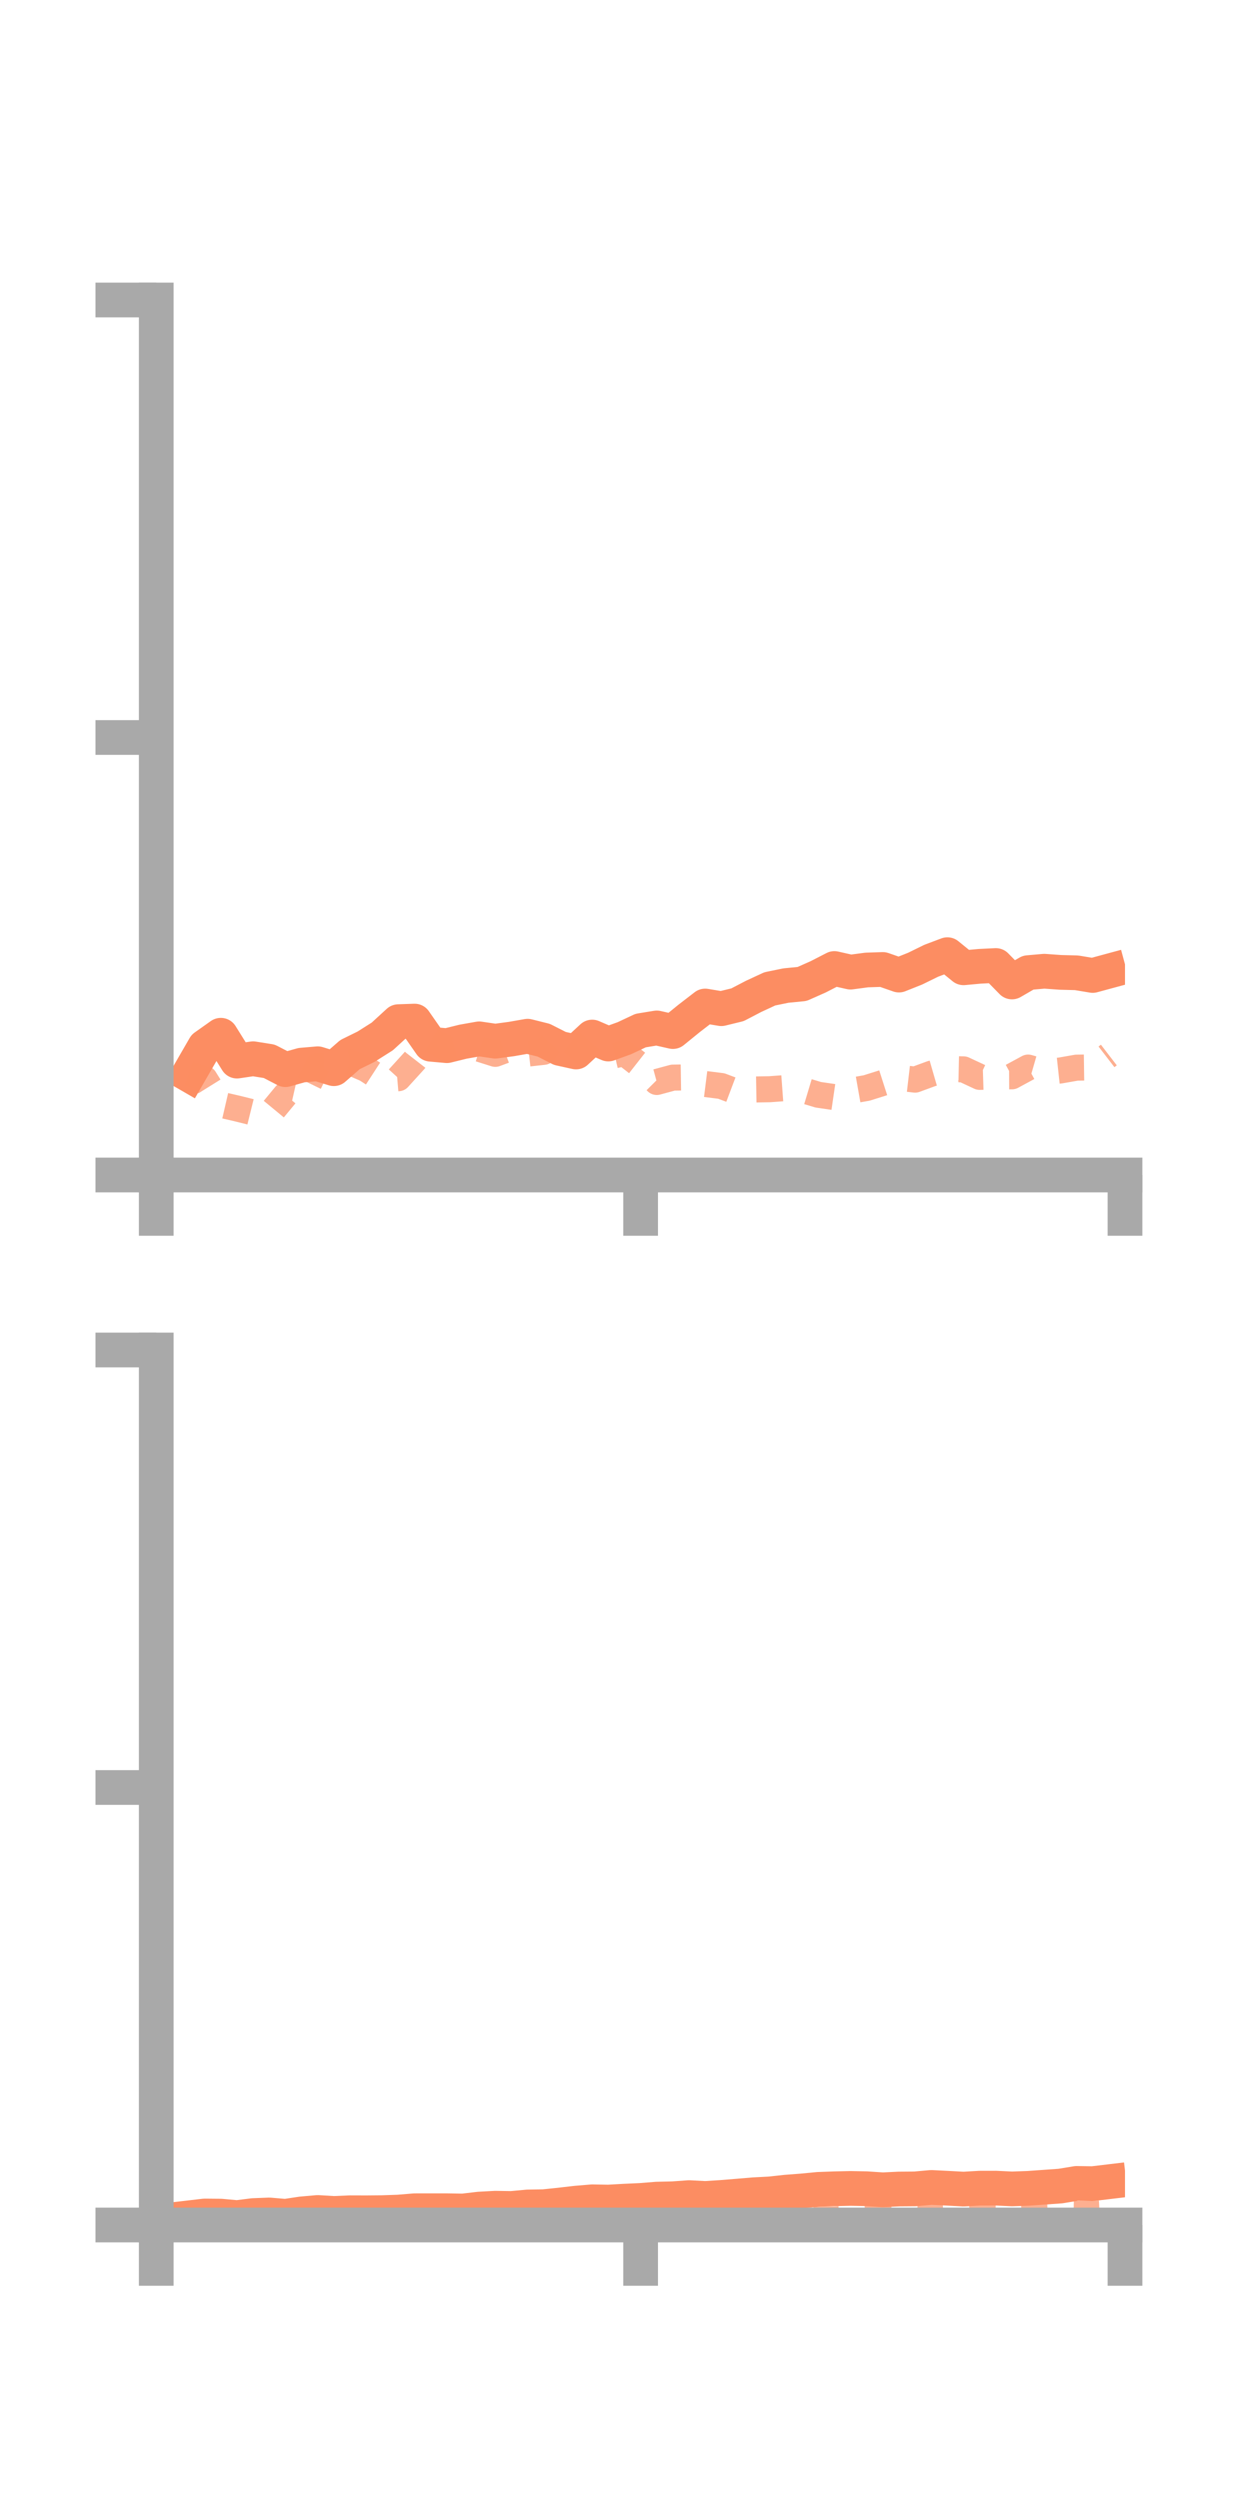 <?xml version="1.0" encoding="utf-8" standalone="no"?>
<!DOCTYPE svg PUBLIC "-//W3C//DTD SVG 1.1//EN"
  "http://www.w3.org/Graphics/SVG/1.1/DTD/svg11.dtd">
<!-- Created with matplotlib (https://matplotlib.org/) -->
<svg height="144pt" version="1.1" viewBox="0 0 72 144" width="72pt" xmlns="http://www.w3.org/2000/svg" xmlns:xlink="http://www.w3.org/1999/xlink">
 <defs>
  <style type="text/css">*{stroke-linecap:butt;stroke-linejoin:round;}</style>
 </defs>
 <g id="figure_1">
  <g id="patch_1">
   <path d="M 0 144 
L 72 144 
L 72 0 
L 0 0 
z
" style="fill:none;"/>
  </g>
  <g id="axes_1">
   <g id="patch_2">
    <path d="M 9 67.68 
L 64.8 67.68 
L 64.8 17.28 
L 9 17.28 
z
" style="fill:none;"/>
   </g>
   <g id="matplotlib.axis_1">
    <g id="xtick_1">
     <g id="line2d_1">
      <defs>
       <path d="M 0 0 
L 0 3.5 
" id="m7dd3197a4d" style="stroke:#a9a9a9;stroke-width:2;"/>
      </defs>
      <g>
       <use style="fill:#a9a9a9;stroke:#a9a9a9;stroke-width:2;" x="9" xlink:href="#m7dd3197a4d" y="67.68"/>
      </g>
     </g>
    </g>
    <g id="xtick_2">
     <g id="line2d_2">
      <g>
       <use style="fill:#a9a9a9;stroke:#a9a9a9;stroke-width:2;" x="36.9" xlink:href="#m7dd3197a4d" y="67.68"/>
      </g>
     </g>
    </g>
    <g id="xtick_3">
     <g id="line2d_3">
      <g>
       <use style="fill:#a9a9a9;stroke:#a9a9a9;stroke-width:2;" x="64.8" xlink:href="#m7dd3197a4d" y="67.68"/>
      </g>
     </g>
    </g>
   </g>
   <g id="matplotlib.axis_2">
    <g id="ytick_1">
     <g id="line2d_4">
      <defs>
       <path d="M 0 0 
L -3.5 0 
" id="m1a775869cb" style="stroke:#a9a9a9;stroke-width:2;"/>
      </defs>
      <g>
       <use style="fill:#a9a9a9;stroke:#a9a9a9;stroke-width:2;" x="9" xlink:href="#m1a775869cb" y="67.68"/>
      </g>
     </g>
    </g>
    <g id="ytick_2">
     <g id="line2d_5">
      <g>
       <use style="fill:#a9a9a9;stroke:#a9a9a9;stroke-width:2;" x="9" xlink:href="#m1a775869cb" y="42.48"/>
      </g>
     </g>
    </g>
    <g id="ytick_3">
     <g id="line2d_6">
      <g>
       <use style="fill:#a9a9a9;stroke:#a9a9a9;stroke-width:2;" x="9" xlink:href="#m1a775869cb" y="17.28"/>
      </g>
     </g>
    </g>
   </g>
   <g id="line2d_7">
    <path clip-path="url(#pd6f91b5ce8)" d="M 10.86 61.898 
L 11.79 60.289 
L 12.72 59.63 
L 13.65 61.12 
L 14.58 60.983 
L 15.51 61.131 
L 16.44 61.613 
L 17.37 61.352 
L 18.3 61.272 
L 19.23 61.557 
L 20.16 60.746 
L 21.09 60.288 
L 22.02 59.699 
L 22.95 58.847 
L 23.88 58.814 
L 24.81 60.148 
L 25.74 60.231 
L 26.67 60.002 
L 27.6 59.837 
L 28.53 59.973 
L 29.46 59.848 
L 30.39 59.685 
L 31.32 59.917 
L 32.25 60.39 
L 33.18 60.595 
L 34.11 59.734 
L 35.04 60.136 
L 35.97 59.799 
L 36.9 59.361 
L 37.83 59.209 
L 38.76 59.419 
L 39.69 58.663 
L 40.62 57.946 
L 41.55 58.101 
L 42.48 57.874 
L 43.41 57.39 
L 44.34 56.959 
L 45.27 56.768 
L 46.2 56.677 
L 47.13 56.264 
L 48.06 55.786 
L 48.99 55.996 
L 49.92 55.872 
L 50.85 55.841 
L 51.78 56.165 
L 52.71 55.795 
L 53.64 55.339 
L 54.57 54.989 
L 55.5 55.745 
L 56.43 55.659 
L 57.36 55.613 
L 58.29 56.562 
L 59.22 56.024 
L 60.15 55.942 
L 61.08 56.009 
L 62.01 56.033 
L 62.94 56.188 
L 63.87 55.936 
" style="fill:none;stroke:#fc8d62;stroke-linecap:square;stroke-width:2;"/>
   </g>
   <g id="line2d_8">
    <path clip-path="url(#pd6f91b5ce8)" d="M 10.86 61.828 
L 11.79 62.139 
L 12.72 63.633 
L 13.65 63.848 
L 14.58 64.078 
L 15.51 64.201 
L 16.44 63.075 
L 17.37 63.285 
L 18.3 61.37 
L 19.23 61.365 
L 20.16 61.177 
L 21.09 61.58 
L 22.02 62.184 
L 22.95 62.105 
L 23.88 61.083 
L 24.81 59.887 
L 25.74 60.43 
L 26.67 60.171 
L 27.6 60.408 
L 28.53 60.702 
L 29.46 60.357 
L 30.39 60.689 
L 31.32 60.586 
L 32.25 59.565 
L 33.18 60.232 
L 34.11 61.108 
L 35.04 60.871 
L 35.97 60.656 
L 36.9 61.385 
L 37.83 62.322 
L 38.76 62.071 
L 39.69 62.057 
L 40.62 62.438 
L 41.55 62.555 
L 42.48 62.906 
L 43.41 62.755 
L 44.34 62.739 
L 45.27 62.671 
L 46.2 62.779 
L 47.13 63.058 
L 48.06 63.194 
L 48.99 62.832 
L 49.92 62.668 
L 50.85 62.376 
L 51.78 62.078 
L 52.71 62.187 
L 53.64 61.845 
L 54.57 61.576 
L 55.5 61.595 
L 56.43 62.029 
L 57.36 62 
L 58.29 61.996 
L 59.22 61.492 
L 60.15 61.761 
L 61.08 61.66 
L 62.01 61.497 
L 62.94 61.484 
L 63.87 60.769 
" style="fill:none;stroke:#fc8d62;stroke-dasharray:1.5,1.5;stroke-dashoffset:0;stroke-opacity:0.7;stroke-width:1.5;"/>
   </g>
   <g id="patch_3">
    <path d="M 9 67.68 
L 9 17.28 
" style="fill:none;stroke:#a9a9a9;stroke-linecap:square;stroke-linejoin:miter;stroke-width:2;"/>
   </g>
   <g id="patch_4">
    <path d="M 64.8 67.68 
L 64.8 17.28 
" style="fill:none;"/>
   </g>
   <g id="patch_5">
    <path d="M 9 67.68 
L 64.8 67.68 
" style="fill:none;stroke:#a9a9a9;stroke-linecap:square;stroke-linejoin:miter;stroke-width:2;"/>
   </g>
   <g id="patch_6">
    <path d="M 9 17.28 
L 64.8 17.28 
" style="fill:none;"/>
   </g>
  </g>
  <g id="axes_2">
   <g id="patch_7">
    <path d="M 9 128.16 
L 64.8 128.16 
L 64.8 77.76 
L 9 77.76 
z
" style="fill:none;"/>
   </g>
   <g id="matplotlib.axis_3">
    <g id="xtick_4">
     <g id="line2d_9">
      <g>
       <use style="fill:#a9a9a9;stroke:#a9a9a9;stroke-width:2;" x="9" xlink:href="#m7dd3197a4d" y="128.16"/>
      </g>
     </g>
    </g>
    <g id="xtick_5">
     <g id="line2d_10">
      <g>
       <use style="fill:#a9a9a9;stroke:#a9a9a9;stroke-width:2;" x="36.9" xlink:href="#m7dd3197a4d" y="128.16"/>
      </g>
     </g>
    </g>
    <g id="xtick_6">
     <g id="line2d_11">
      <g>
       <use style="fill:#a9a9a9;stroke:#a9a9a9;stroke-width:2;" x="64.8" xlink:href="#m7dd3197a4d" y="128.16"/>
      </g>
     </g>
    </g>
   </g>
   <g id="matplotlib.axis_4">
    <g id="ytick_4">
     <g id="line2d_12">
      <g>
       <use style="fill:#a9a9a9;stroke:#a9a9a9;stroke-width:2;" x="9" xlink:href="#m1a775869cb" y="128.16"/>
      </g>
     </g>
    </g>
    <g id="ytick_5">
     <g id="line2d_13">
      <g>
       <use style="fill:#a9a9a9;stroke:#a9a9a9;stroke-width:2;" x="9" xlink:href="#m1a775869cb" y="102.96"/>
      </g>
     </g>
    </g>
    <g id="ytick_6">
     <g id="line2d_14">
      <g>
       <use style="fill:#a9a9a9;stroke:#a9a9a9;stroke-width:2;" x="9" xlink:href="#m1a775869cb" y="77.76"/>
      </g>
     </g>
    </g>
   </g>
   <g id="line2d_15">
    <path clip-path="url(#pc28670b93d)" d="M 10.86 127.749 
L 11.79 127.64 
L 12.72 127.649 
L 13.65 127.734 
L 14.58 127.617 
L 15.51 127.581 
L 16.44 127.66 
L 17.37 127.52 
L 18.3 127.438 
L 19.23 127.494 
L 20.16 127.454 
L 21.09 127.457 
L 22.02 127.448 
L 22.95 127.416 
L 23.88 127.339 
L 24.81 127.338 
L 25.74 127.338 
L 26.67 127.353 
L 27.6 127.244 
L 28.53 127.193 
L 29.46 127.208 
L 30.39 127.121 
L 31.32 127.106 
L 32.25 127.009 
L 33.18 126.901 
L 34.11 126.823 
L 35.04 126.839 
L 35.97 126.787 
L 36.9 126.745 
L 37.83 126.67 
L 38.76 126.649 
L 39.69 126.582 
L 40.62 126.631 
L 41.55 126.572 
L 42.48 126.496 
L 43.41 126.418 
L 44.34 126.369 
L 45.27 126.268 
L 46.2 126.197 
L 47.13 126.108 
L 48.06 126.074 
L 48.99 126.053 
L 49.92 126.071 
L 50.85 126.133 
L 51.78 126.088 
L 52.71 126.08 
L 53.64 125.996 
L 54.57 126.042 
L 55.5 126.093 
L 56.43 126.039 
L 57.36 126.037 
L 58.29 126.082 
L 59.22 126.049 
L 60.15 125.983 
L 61.08 125.917 
L 62.01 125.764 
L 62.94 125.778 
L 63.87 125.667 
" style="fill:none;stroke:#fc8d62;stroke-linecap:square;stroke-width:2;"/>
   </g>
   <g id="line2d_16">
    <path clip-path="url(#pc28670b93d)" d="M 10.86 128.079 
L 11.79 128.119 
L 12.72 128.079 
L 13.65 128.106 
L 14.58 128.098 
L 15.51 128.095 
L 16.44 128.081 
L 17.37 128.06 
L 18.3 128.065 
L 19.23 128.058 
L 20.16 128.04 
L 21.09 128.007 
L 22.02 127.983 
L 22.95 127.982 
L 23.88 128.009 
L 24.81 128.047 
L 25.74 128.028 
L 26.67 128.015 
L 27.6 128.001 
L 28.53 128.013 
L 29.46 127.972 
L 30.39 127.946 
L 31.32 127.914 
L 32.25 127.905 
L 33.18 127.937 
L 34.11 127.91 
L 35.04 127.939 
L 35.97 127.941 
L 36.9 127.927 
L 37.83 127.918 
L 38.76 127.872 
L 39.69 127.871 
L 40.62 127.873 
L 41.55 127.879 
L 42.48 127.88 
L 43.41 127.879 
L 44.34 127.823 
L 45.27 127.832 
L 46.2 127.843 
L 47.13 127.856 
L 48.06 127.841 
L 48.99 127.779 
L 49.92 127.72 
L 50.85 127.703 
L 51.78 127.704 
L 52.71 127.688 
L 53.64 127.693 
L 54.57 127.643 
L 55.5 127.617 
L 56.43 127.59 
L 57.36 127.608 
L 58.29 127.57 
L 59.22 127.527 
L 60.15 127.535 
L 61.08 127.51 
L 62.01 127.526 
L 62.94 127.521 
L 63.87 127.47 
" style="fill:none;stroke:#fc8d62;stroke-dasharray:1.5,1.5;stroke-dashoffset:0;stroke-opacity:0.7;stroke-width:1.5;"/>
   </g>
   <g id="patch_8">
    <path d="M 9 128.16 
L 9 77.76 
" style="fill:none;stroke:#a9a9a9;stroke-linecap:square;stroke-linejoin:miter;stroke-width:2;"/>
   </g>
   <g id="patch_9">
    <path d="M 64.8 128.16 
L 64.8 77.76 
" style="fill:none;"/>
   </g>
   <g id="patch_10">
    <path d="M 9 128.16 
L 64.8 128.16 
" style="fill:none;stroke:#a9a9a9;stroke-linecap:square;stroke-linejoin:miter;stroke-width:2;"/>
   </g>
   <g id="patch_11">
    <path d="M 9 77.76 
L 64.8 77.76 
" style="fill:none;"/>
   </g>
  </g>
 </g>
 <defs>
  <clipPath id="pd6f91b5ce8">
   <rect height="50.4" width="55.8" x="9" y="17.28"/>
  </clipPath>
  <clipPath id="pc28670b93d">
   <rect height="50.4" width="55.8" x="9" y="77.76"/>
  </clipPath>
 </defs>
</svg>
